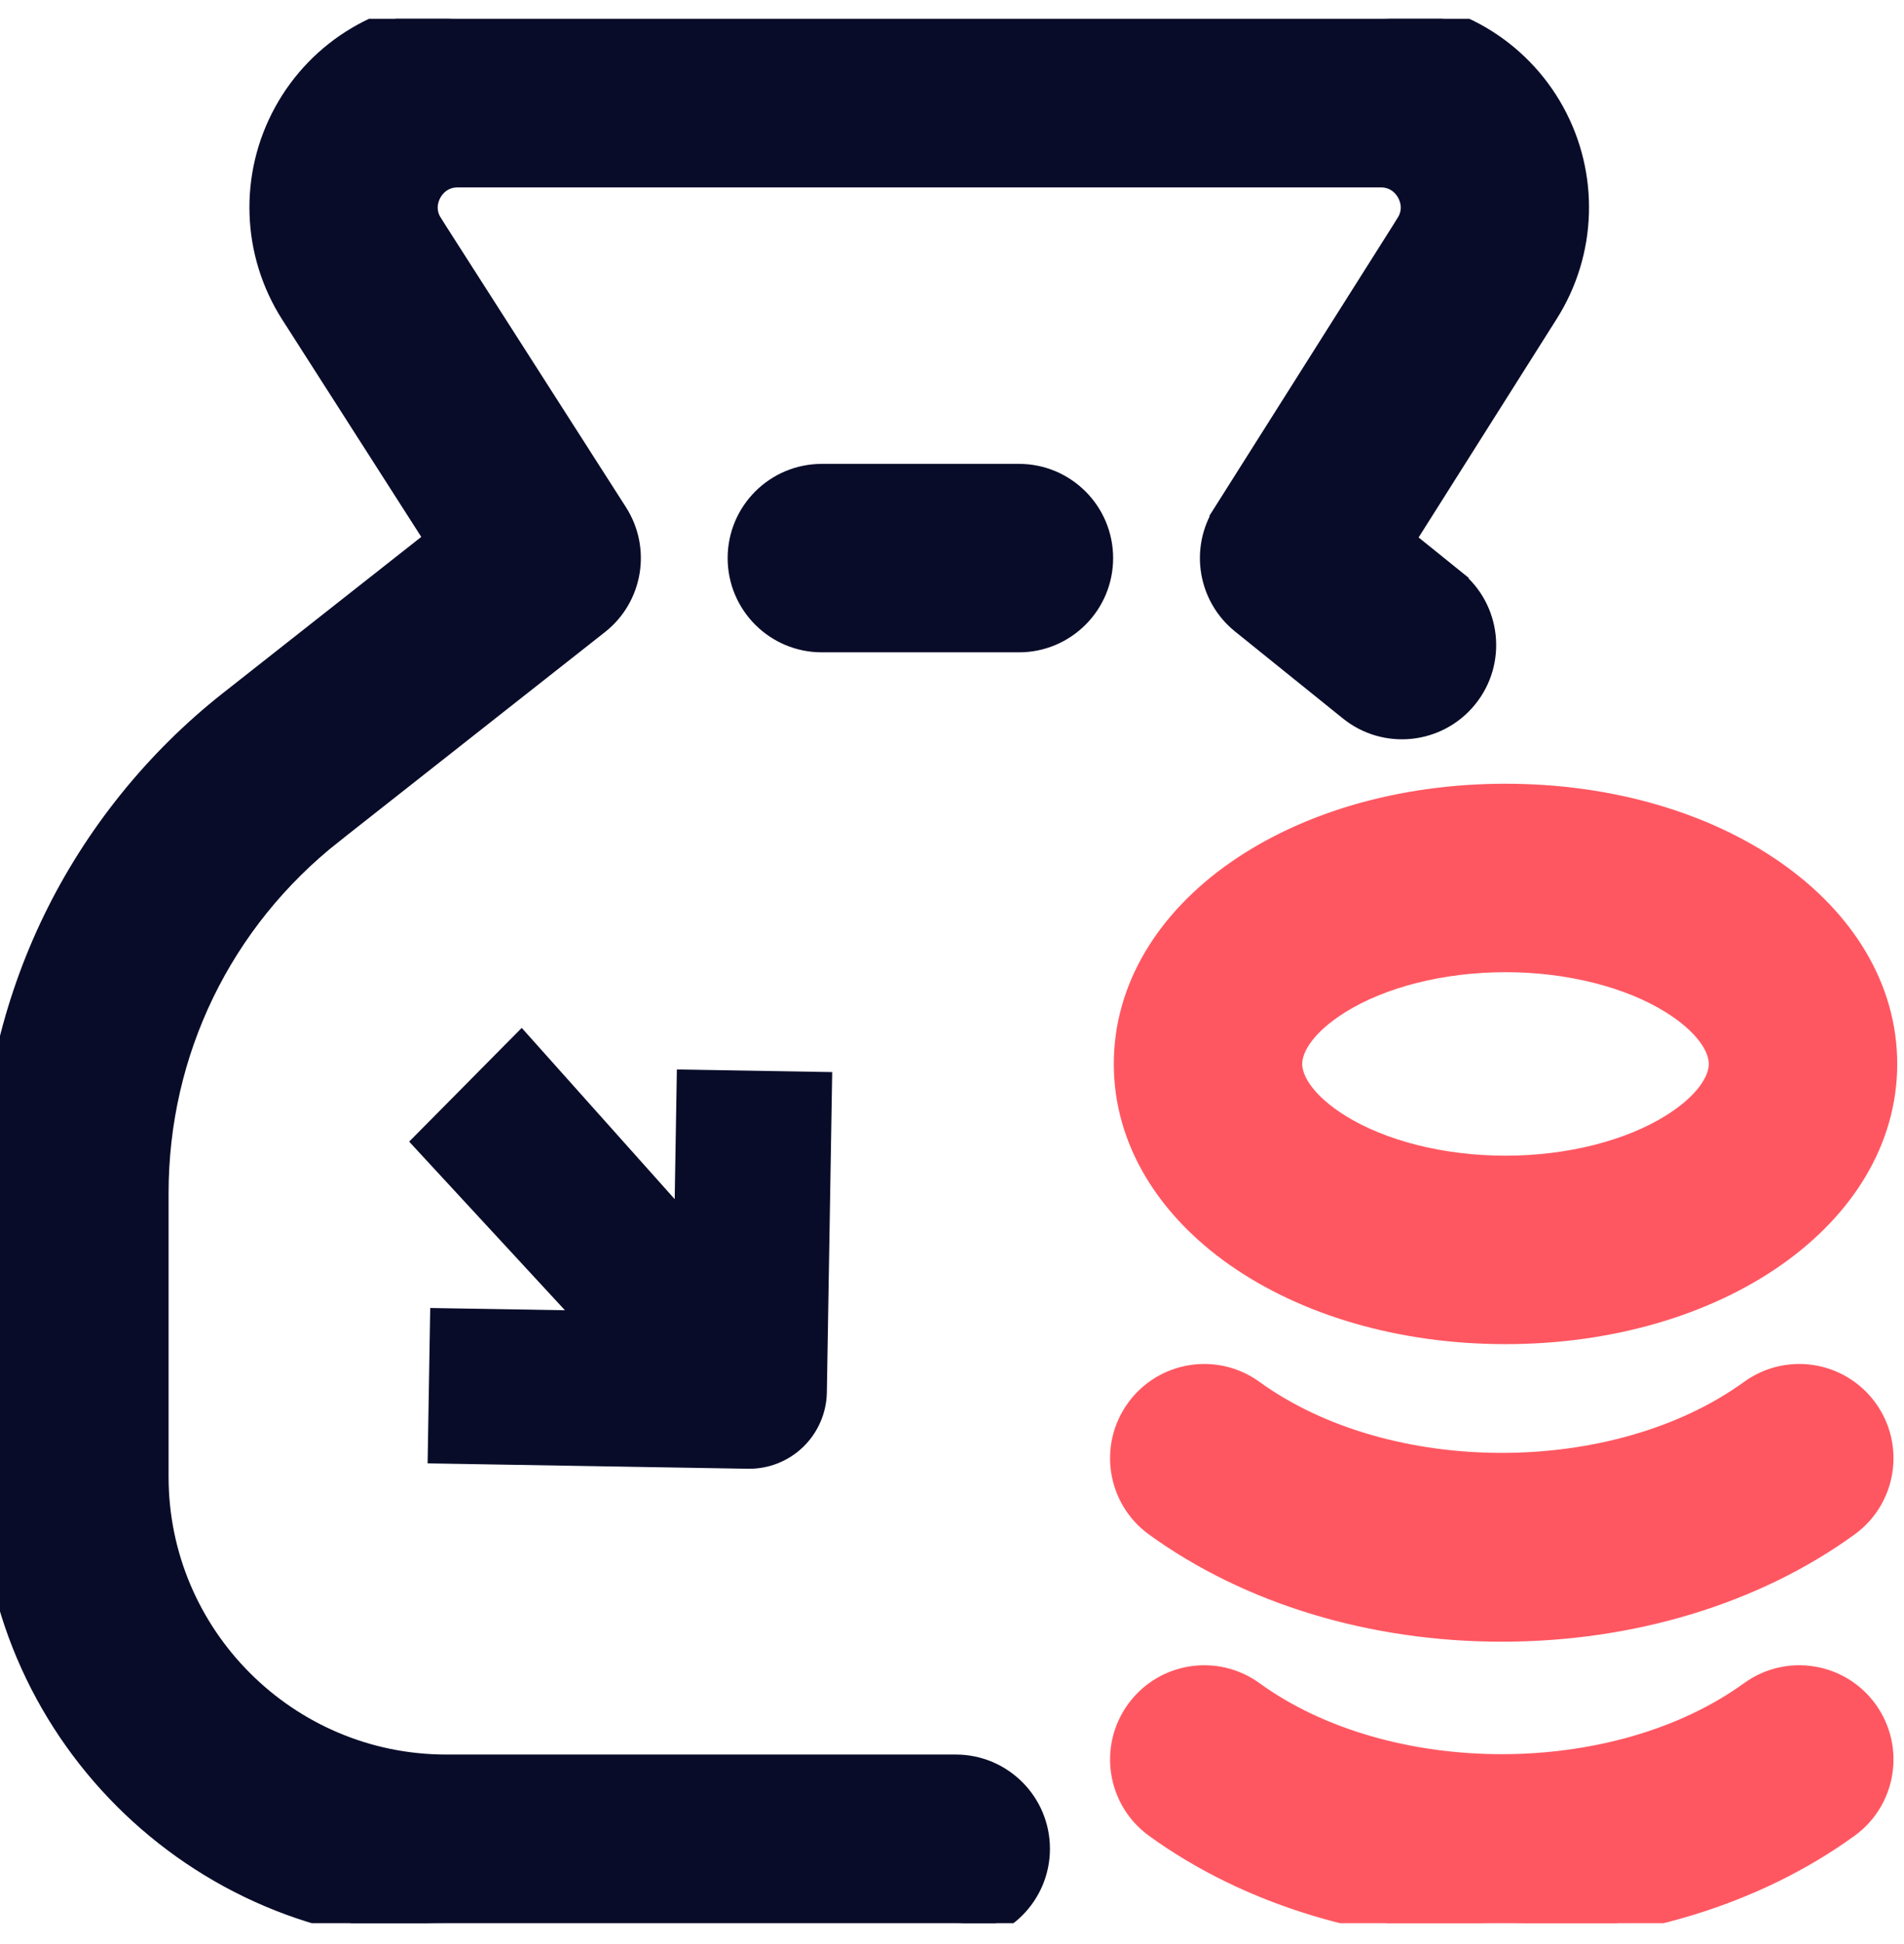 <svg width="48" height="49" viewBox="0 0 48 49" fill="none" xmlns="http://www.w3.org/2000/svg">
<g clip-path="url(#clip0)">
<path d="M15.096 15.736L15.096 15.736C15.955 15.06 16.16 13.842 15.571 12.921C15.571 12.921 15.571 12.921 15.571 12.921L10.907 5.634L10.697 5.769L10.907 5.634C10.691 5.296 10.813 4.99 10.881 4.865L10.881 4.865C10.949 4.741 11.141 4.473 11.543 4.473H34.805C35.206 4.473 35.398 4.74 35.466 4.864C35.534 4.987 35.657 5.292 35.443 5.631L35.654 5.764L35.443 5.631L30.829 12.931L31.04 13.065L30.829 12.931C30.252 13.844 30.451 15.043 31.291 15.721L34.01 17.913C34.923 18.65 36.261 18.507 36.998 17.593C37.735 16.68 37.591 15.342 36.678 14.605L36.521 14.8L36.678 14.605L35.433 13.601L39.035 7.901C40.01 6.36 40.068 4.41 39.188 2.813C38.308 1.215 36.629 0.223 34.805 0.223H11.543C9.713 0.223 8.031 1.22 7.153 2.825L7.153 2.825C6.274 4.43 6.341 6.384 7.328 7.925L10.953 13.589L5.77 17.67C3.905 19.139 2.371 21.044 1.335 23.179C0.298 25.315 -0.25 27.698 -0.25 30.073V37.223C-0.25 43.564 4.909 48.723 11.25 48.723H24.094C25.267 48.723 26.219 47.772 26.219 46.598C26.219 45.424 25.267 44.473 24.094 44.473H11.25C7.253 44.473 4 41.22 4 37.223V30.073C4 26.514 5.603 23.211 8.399 21.009L8.245 20.813L8.399 21.009L15.096 15.736ZM27.812 14.067C27.812 12.893 26.861 11.942 25.688 11.942H20.719C19.545 11.942 18.594 12.893 18.594 14.067C18.594 15.24 19.545 16.192 20.719 16.192H25.688C26.861 16.192 27.812 15.24 27.812 14.067Z" fill="#090C29" stroke="#090C29" stroke-width="0.5"/>
<path d="M47.081 43.101C46.393 42.151 45.064 41.938 44.114 42.627C42.43 43.846 40.152 44.464 37.86 44.464C35.568 44.464 33.289 43.846 31.606 42.627C30.656 41.938 29.327 42.151 28.639 43.102C27.951 44.052 28.163 45.38 29.113 46.069L29.113 46.069C31.482 47.785 34.589 48.723 37.86 48.723C41.131 48.723 44.238 47.785 46.606 46.069C47.557 45.381 47.769 44.052 47.081 43.101ZM44.114 35.033C42.43 36.252 40.152 36.87 37.86 36.87C35.568 36.87 33.289 36.252 31.606 35.033C30.656 34.345 29.327 34.557 28.639 35.508C27.951 36.458 28.163 37.787 29.113 38.475L29.113 38.475C31.482 40.191 34.589 41.129 37.86 41.129C41.131 41.129 44.238 40.191 46.606 38.475C47.557 37.787 47.769 36.458 47.081 35.508C46.393 34.557 45.064 34.345 44.114 35.033ZM28.329 26.817C28.329 28.758 29.416 30.468 31.151 31.683C32.886 32.897 35.282 33.629 37.954 33.629C40.626 33.629 43.021 32.897 44.756 31.683C46.491 30.468 47.579 28.758 47.579 26.817C47.579 24.875 46.491 23.165 44.756 21.951C43.021 20.736 40.626 20.004 37.954 20.004C35.282 20.004 32.886 20.736 31.151 21.951C29.416 23.165 28.329 24.875 28.329 26.817ZM32.579 26.817C32.579 26.377 32.961 25.814 33.777 25.304C34.834 24.643 36.356 24.254 37.954 24.254C39.551 24.254 41.073 24.643 42.131 25.304C42.947 25.814 43.329 26.377 43.329 26.817C43.329 27.256 42.947 27.819 42.131 28.329C41.073 28.99 39.551 29.379 37.954 29.379C36.356 29.379 34.834 28.99 33.777 28.329C32.961 27.819 32.579 27.256 32.579 26.817Z" fill="#FF5761" stroke="#FF5761" stroke-width="0.5"/>
<path d="M10.846 32.968L14.242 33.025L10.315 28.775L13.153 25.908L17.009 30.224L17.064 26.956L20.98 27.022L20.845 35.095C20.836 35.614 20.621 36.109 20.248 36.47C19.874 36.831 19.373 37.029 18.854 37.02L10.78 36.884L10.846 32.968Z" fill="#090C29"/>
</g>
<defs>
<clipPath id="clip0">
<rect y="0.473" width="48" height="48" fill="white"/>
</clipPath>
</defs>
</svg>
